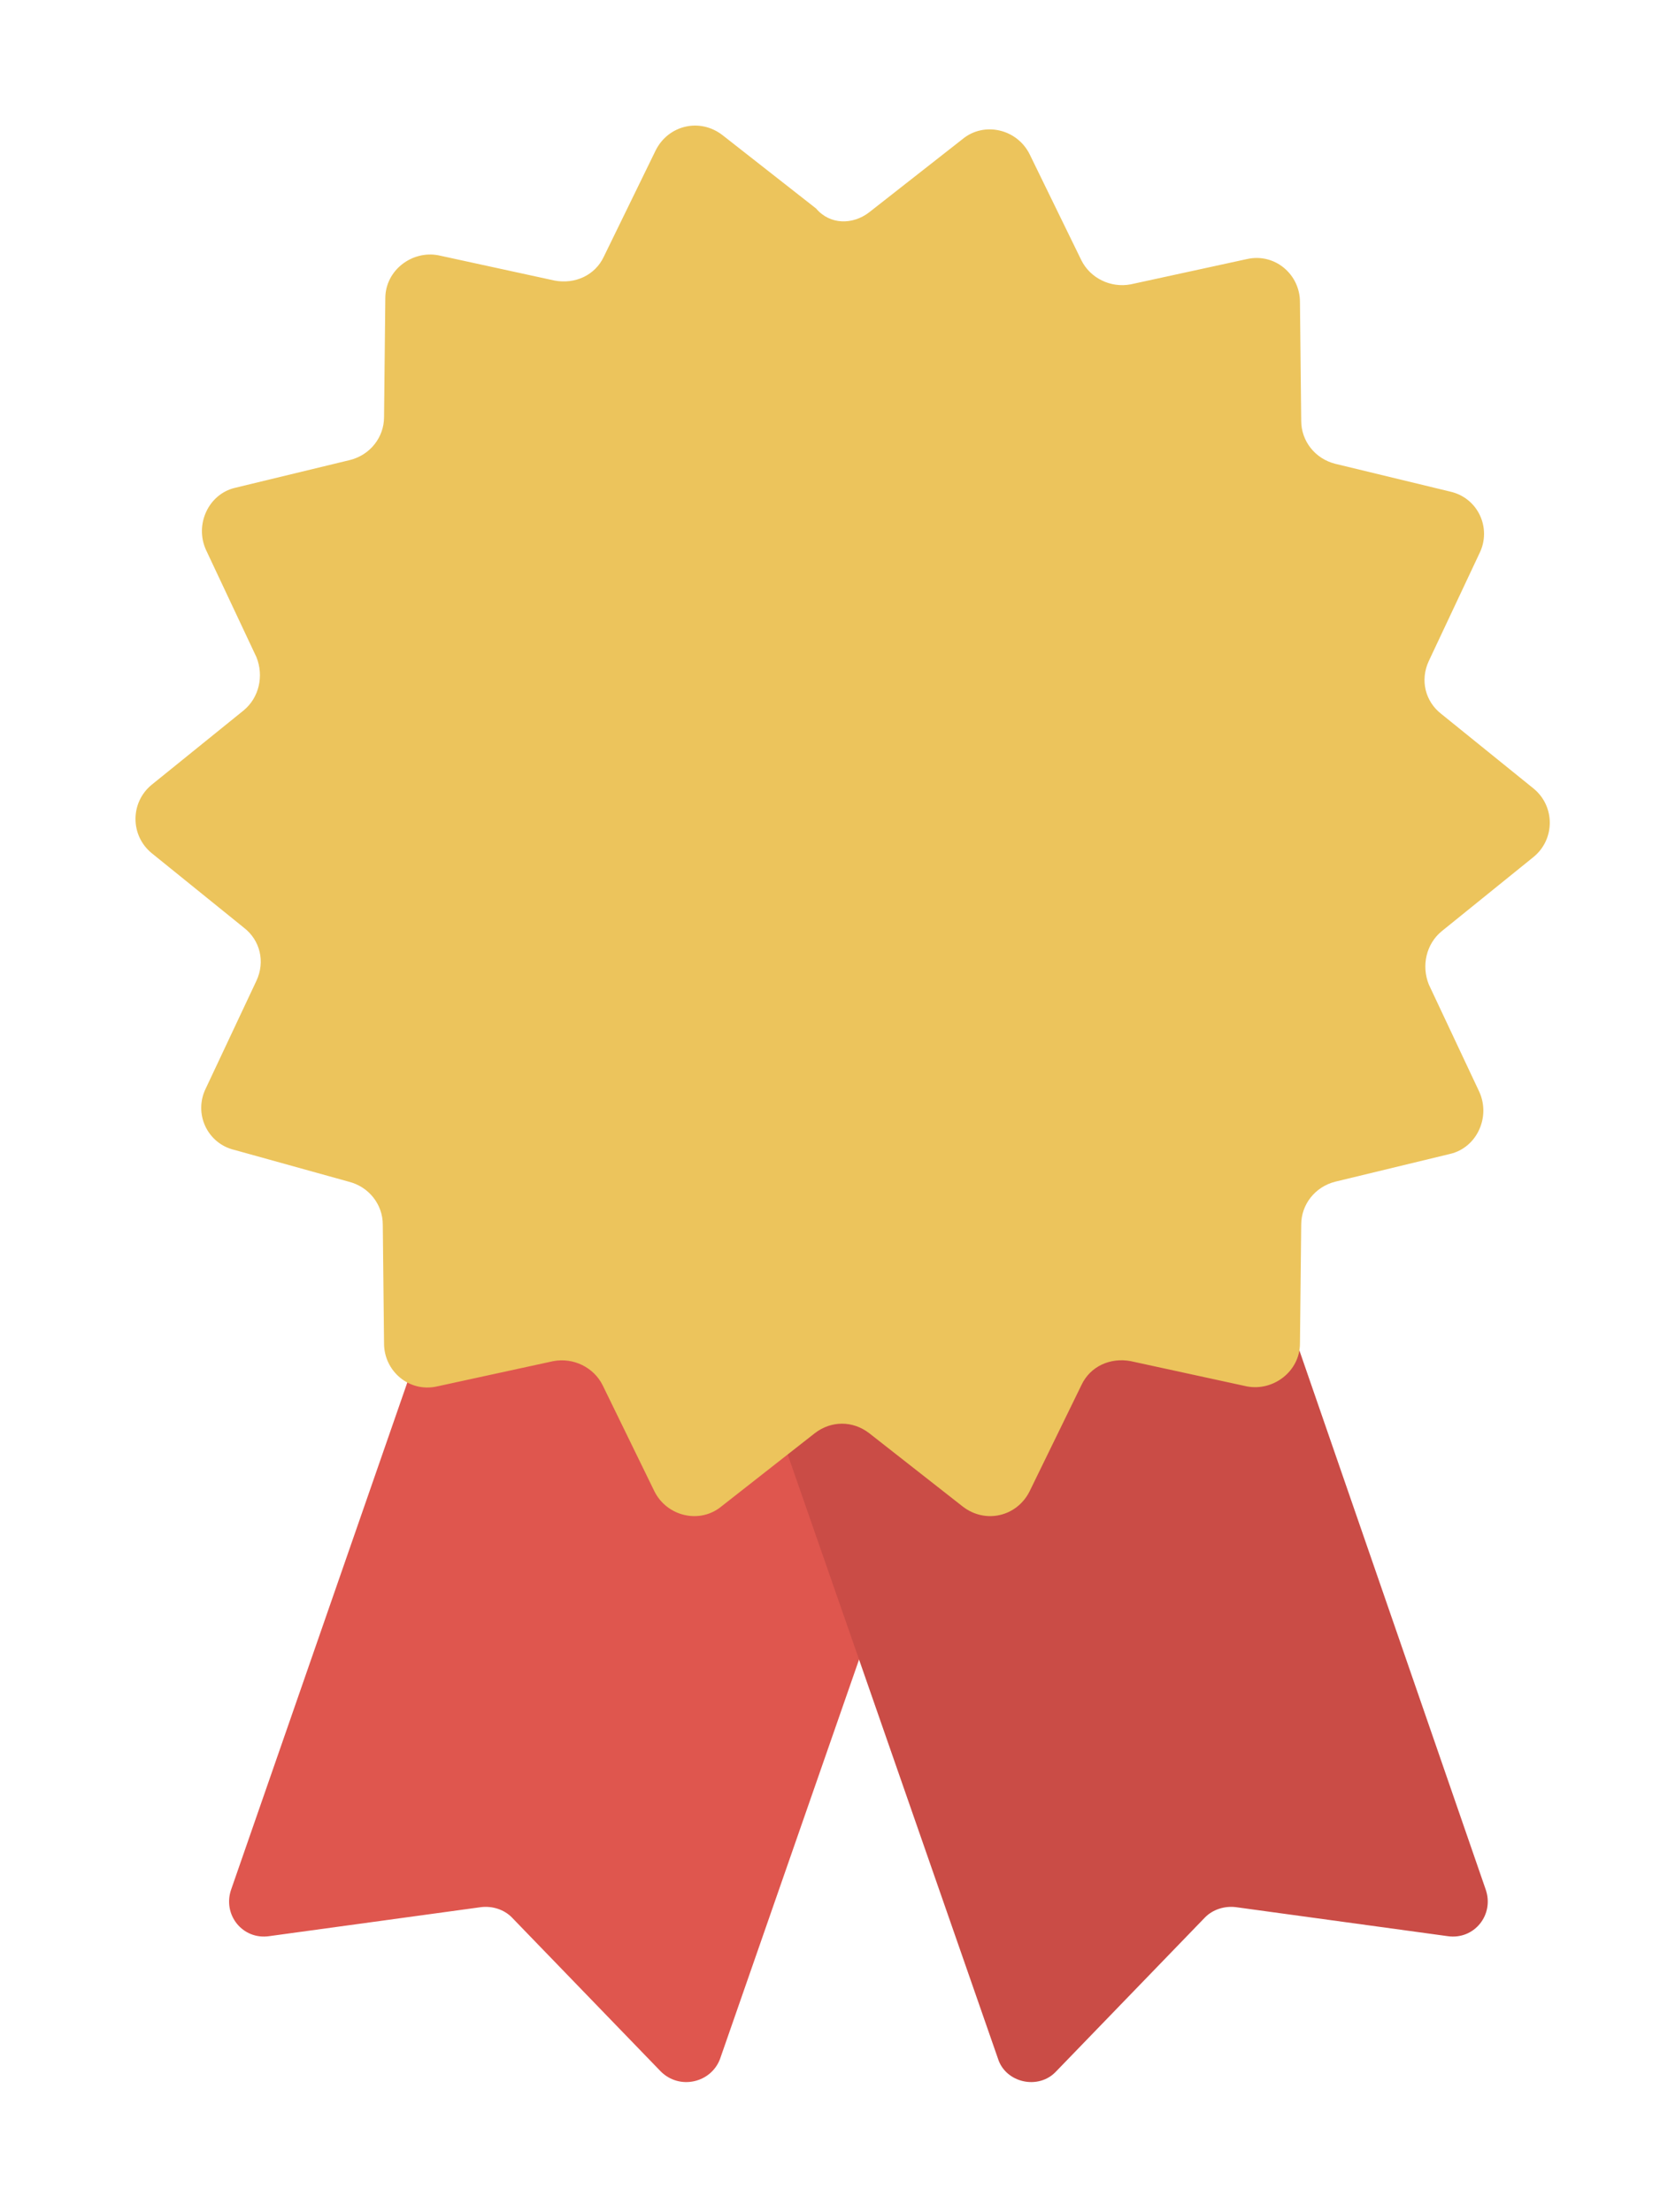 <svg xmlns="http://www.w3.org/2000/svg" viewBox="0 0 131.4 175"><path fill="#DF564E" d="M52.3 163.9l-11.8-12.2c-.6-.6-1.5-.9-2.4-.8l-16.8 2.3c-2.1.3-3.7-1.7-3-3.7L37 95.7c.5-1.5 2.1-2.2 3.6-1.7L74 105.6c1.5.5 2.2 2.1 1.7 3.6L57 162.9c-.7 1.9-3.2 2.5-4.7 1z"/><path fill="#CA4C46" d="M83.6 163.9l11.8-12.2c.6-.6 1.5-.9 2.4-.8l16.8 2.3c2.1.3 3.7-1.7 3-3.7L99 95.7c-.5-1.5-2.1-2.2-3.6-1.7L62 105.6c-1.5.5-2.2 2.1-1.7 3.6L79 162.9c.6 1.9 3.2 2.5 4.6 1z"/><path fill="#ECC45C" d="M68.8 16.8l7.4-5.8c1.7-1.4 4.3-.8 5.3 1.2l4.1 8.4c.7 1.4 2.3 2.2 3.9 1.9l9.2-2c2.2-.5 4.2 1.2 4.2 3.4l.1 9.4c0 1.6 1.1 3 2.7 3.4l9.1 2.2c2.2.5 3.3 2.9 2.3 4.9l-4 8.5c-.7 1.5-.3 3.2 1 4.2l7.3 5.9c1.7 1.4 1.7 4 0 5.4l-7.3 5.9c-1.2 1-1.6 2.7-1 4.2l4 8.5c.9 2-.2 4.4-2.3 4.9l-9.1 2.2c-1.6.4-2.7 1.8-2.7 3.4l-.1 9.4c0 2.2-2.1 3.8-4.2 3.4l-9.2-2c-1.6-.3-3.2.4-3.9 1.9l-4.1 8.4c-1 2-3.5 2.6-5.3 1.2l-7.4-5.8c-1.3-1-3-1-4.3 0l-7.4 5.8c-1.7 1.4-4.3.8-5.3-1.2l-4.1-8.4c-.7-1.4-2.3-2.2-3.9-1.9l-9.2 2c-2.2.5-4.2-1.2-4.2-3.4l-.1-9.4c0-1.6-1.1-3-2.7-3.4l-9-2.5c-2.2-.5-3.3-2.9-2.3-4.9l4-8.5c.7-1.5.3-3.2-1-4.2L12 67.5c-1.7-1.4-1.7-4 0-5.4l7.3-5.9c1.2-1 1.6-2.7 1-4.2l-4-8.5c-.9-2 .2-4.4 2.3-4.9l9.1-2.2c1.6-.4 2.7-1.8 2.7-3.4l.1-9.4c0-2.2 2.1-3.8 4.2-3.4l9.2 2c1.6.3 3.2-.4 3.9-1.9l4.1-8.4c1-2 3.5-2.6 5.3-1.2l7.4 5.8c1.1 1.3 2.9 1.3 4.2.3z"/></svg>